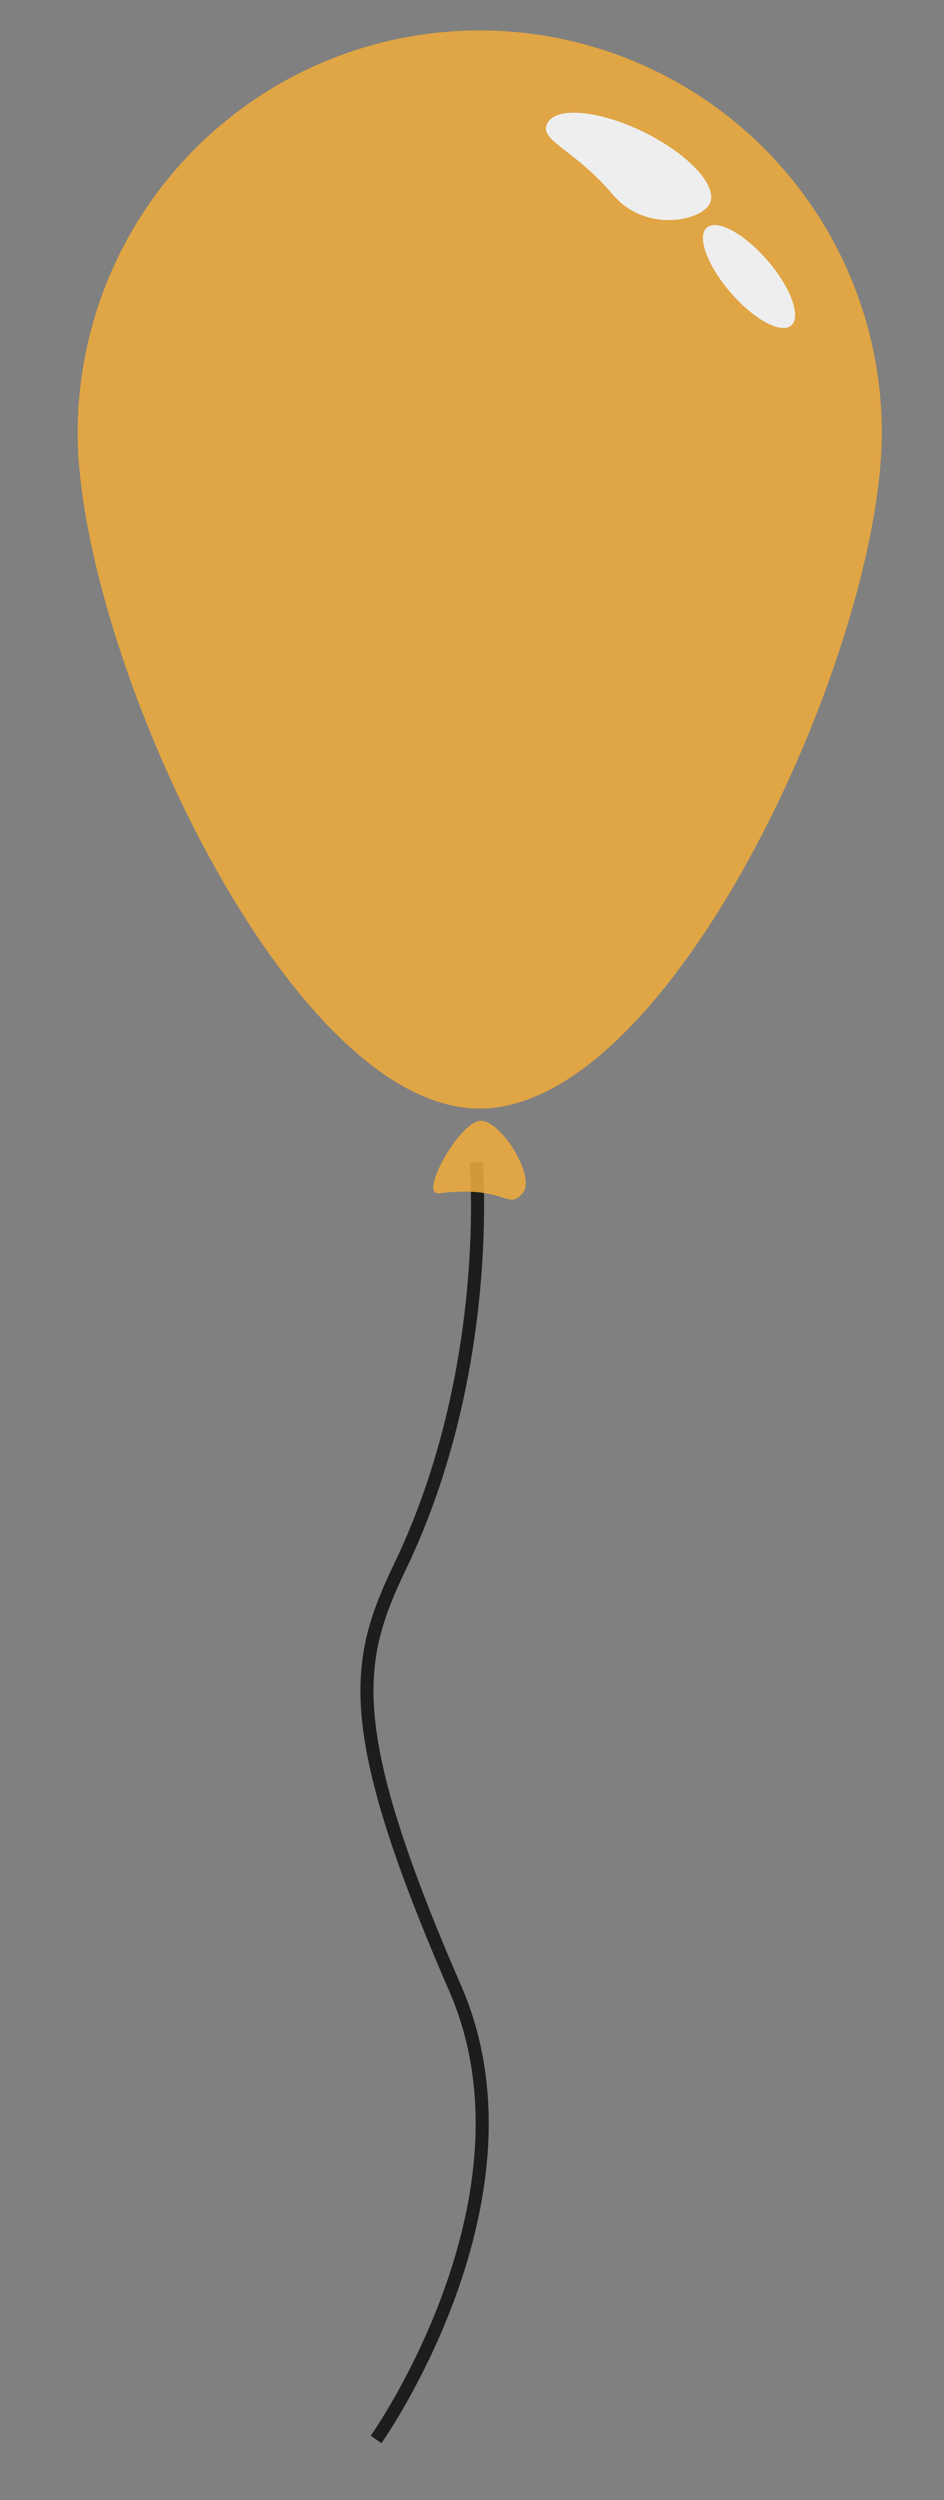 <svg id="Layer_1" data-name="Layer 1" xmlns="http://www.w3.org/2000/svg" width="216.7" height="573.33" viewBox="0 0 216.7 573.33"><rect x="0" y="0" width="216.7" height="573.33" fill="#808080" stroke="none"/><title>Balloons</title><path d="M109.3,266.57S113.46,314,92,358.9C81.56,380.61,78.15,395.44,104.5,456c21,48.18-18.16,103.41-18.16,103.41" style="fill:none;stroke:#1d1d1b;stroke-miterlimit:10;stroke-width:3px"/><g style="opacity:0.86"><path d="M202.09,106.8l.06-.72c.07-1,.14-2,.18-3,.06-1.28.1-2.55.1-3.77a92.3,92.3,0,0,0-184.6-.06c0,1.22,0,2.49.09,3.77,0,1,.11,2,.19,3,0,.24,0,.48.05.72q.15,1.82.36,3.6c6,52.58,50.36,143.86,91.56,143.88S195.71,163,201.73,110.4c.14-1.19.27-2.39.36-3.6" style="fill:#efaa3a"/><path d="M100.75,273.64c-4.76.58,4.81-16.63,9.61-16.63s12.78,13,9.6,16.64c-3.62,4.09-3.5-1.9-19.21,0" style="fill:#efaa3a"/><path d="M162.93,46.7c-2,4-14.74,6.72-22.19-2-9.22-10.8-17.07-12.43-15.11-16.39s11.9-3.06,22.2,2,17.06,12.42,15.1,16.39" style="fill:#fff"/><path d="M181.63,74.64c-2.34,2-8.58-1.36-13.93-7.56s-7.79-12.87-5.44-14.89,8.58,1.36,13.93,7.56,7.79,12.87,5.44,14.89" style="fill:#fff"/></g></svg>